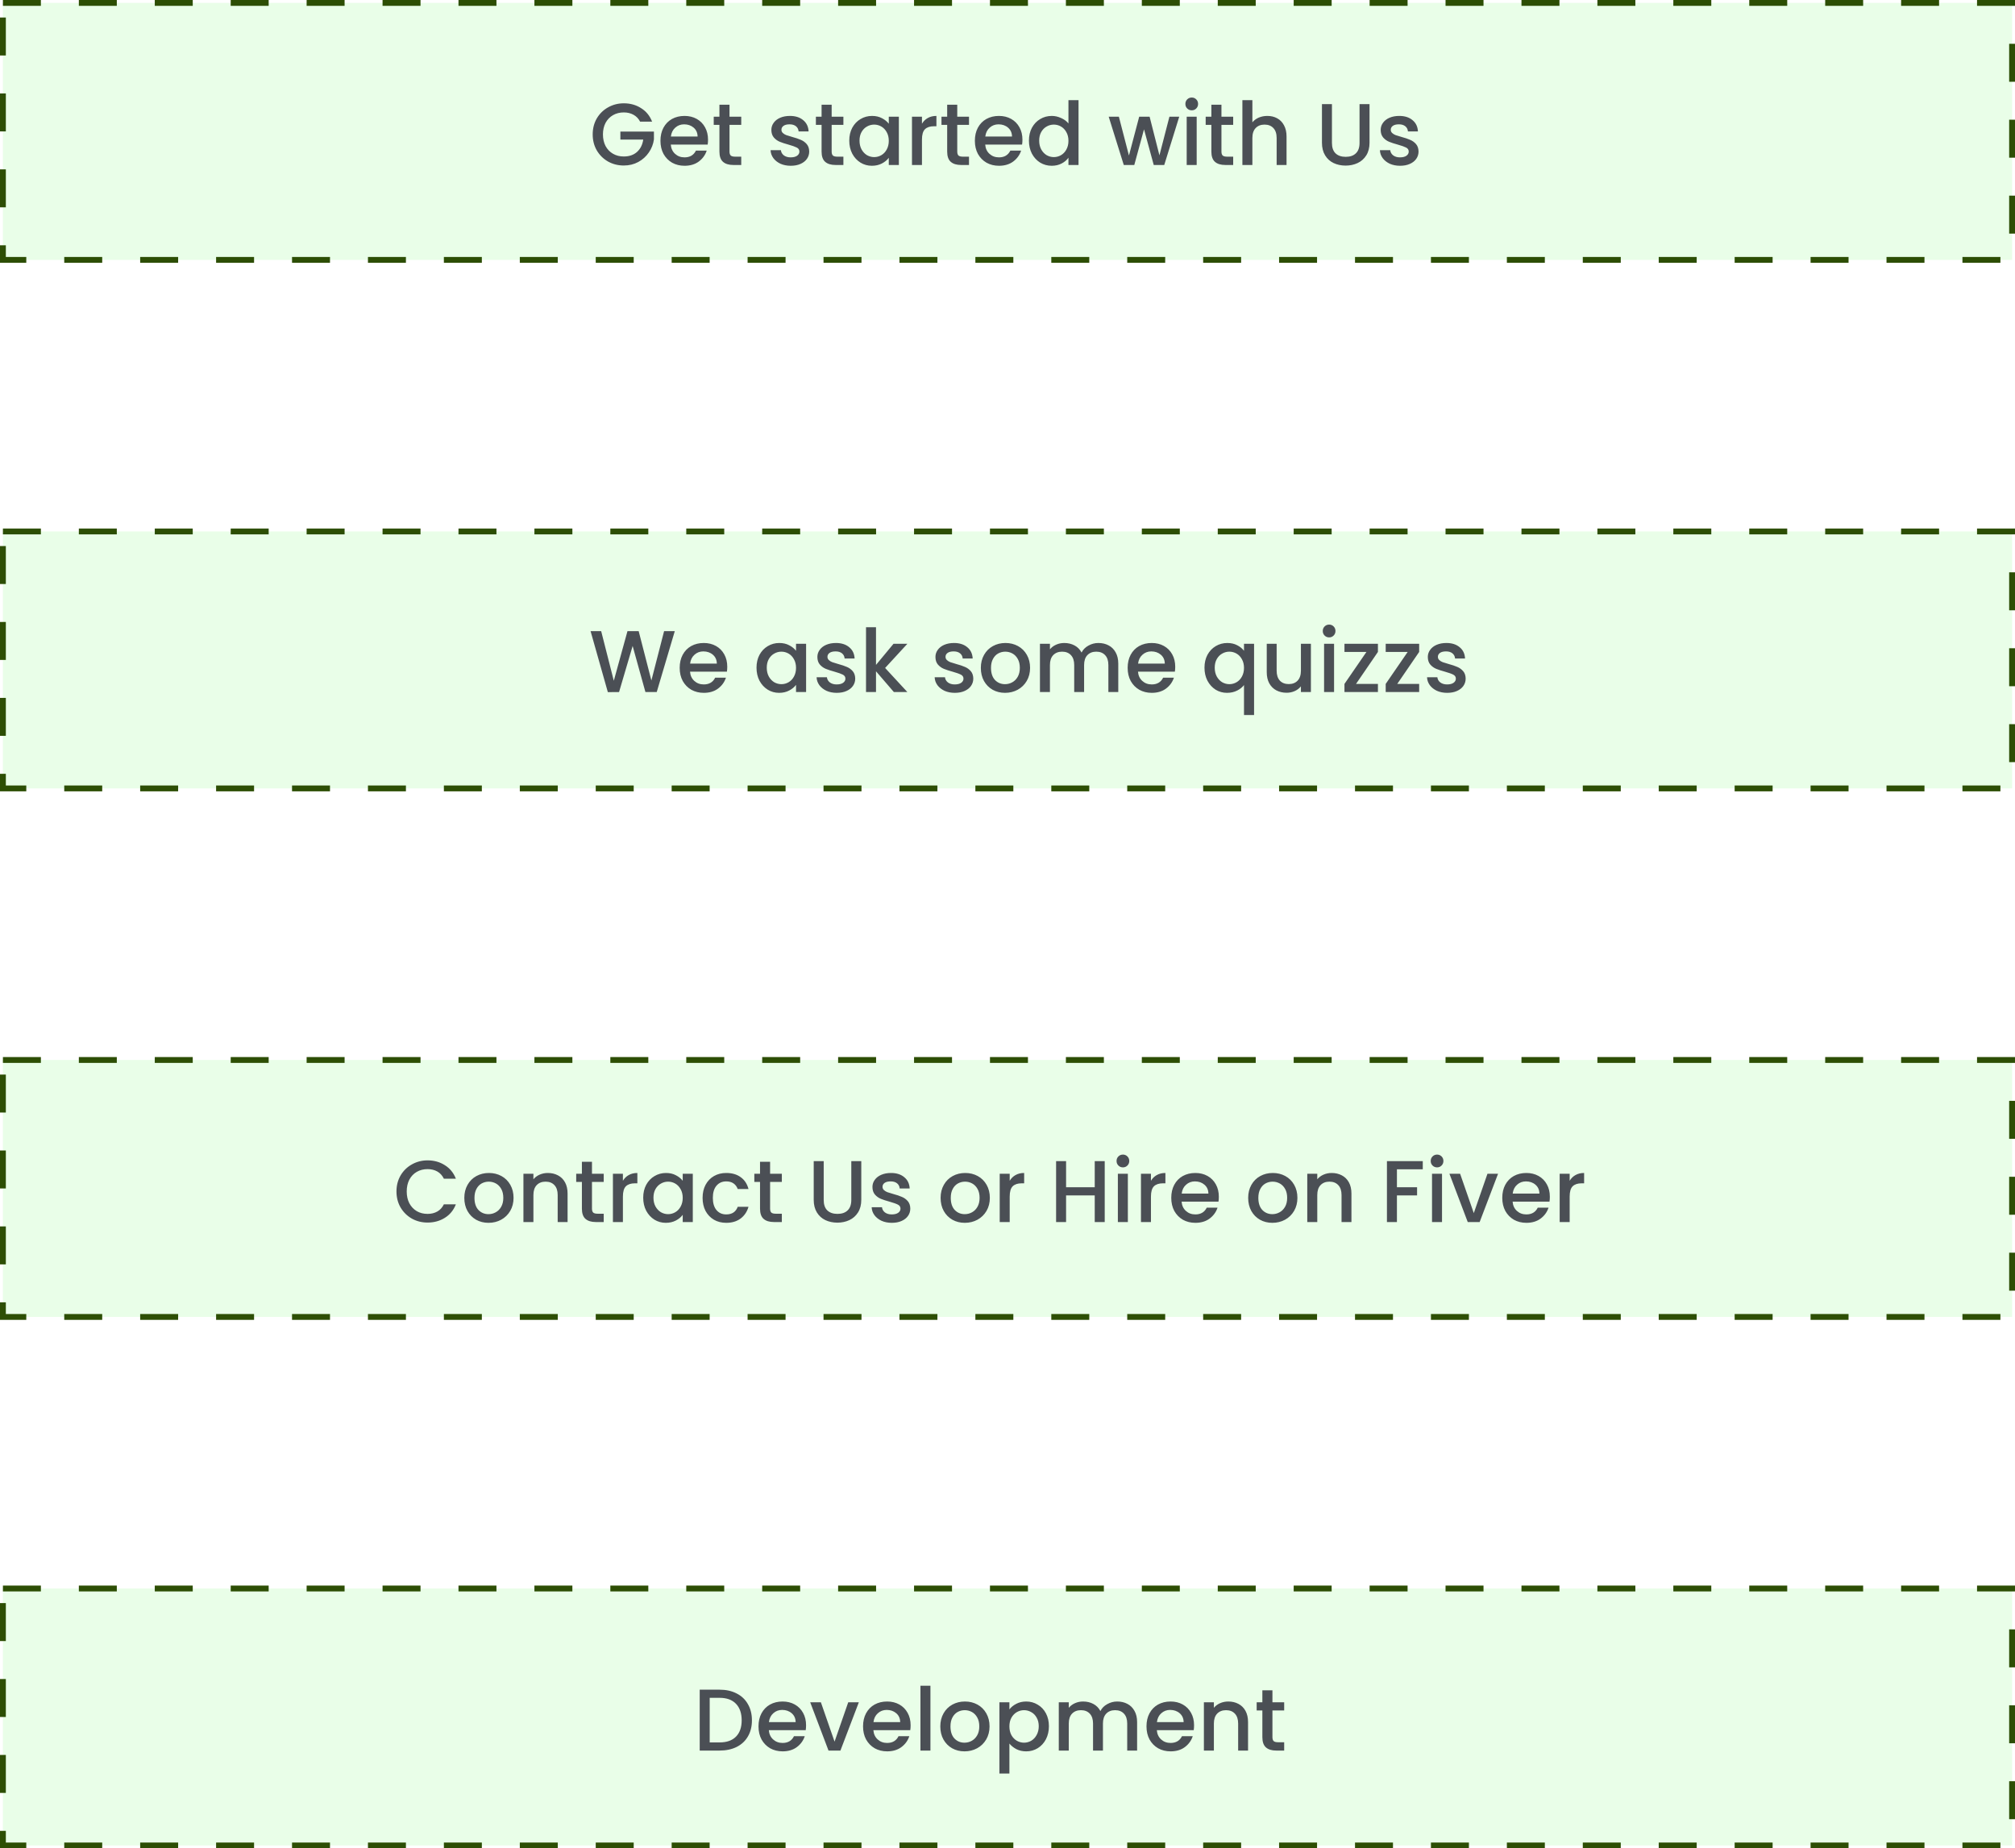 <svg width="690" height="633" viewBox="0 0 690 633" fill="none" xmlns="http://www.w3.org/2000/svg">
<rect x="1" y="1" width="688" height="88" fill="#0DF908" fill-opacity="0.09" stroke="#2D4E04" stroke-width="2" stroke-dasharray="13 13"/>
<path d="M219.187 41.65C218.647 40.61 217.897 39.83 216.937 39.31C215.977 38.77 214.867 38.5 213.607 38.5C212.227 38.5 210.997 38.81 209.917 39.43C208.837 40.05 207.987 40.93 207.367 42.07C206.767 43.21 206.467 44.53 206.467 46.03C206.467 47.53 206.767 48.86 207.367 50.02C207.987 51.16 208.837 52.04 209.917 52.66C210.997 53.28 212.227 53.59 213.607 53.59C215.467 53.59 216.977 53.07 218.137 52.03C219.297 50.99 220.007 49.58 220.267 47.8H212.437V45.07H223.927V47.74C223.707 49.36 223.127 50.85 222.187 52.21C221.267 53.57 220.057 54.66 218.557 55.48C217.077 56.28 215.427 56.68 213.607 56.68C211.647 56.68 209.857 56.23 208.237 55.33C206.617 54.41 205.327 53.14 204.367 51.52C203.427 49.9 202.957 48.07 202.957 46.03C202.957 43.99 203.427 42.16 204.367 40.54C205.327 38.92 206.617 37.66 208.237 36.76C209.877 35.84 211.667 35.38 213.607 35.38C215.827 35.38 217.797 35.93 219.517 37.03C221.257 38.11 222.517 39.65 223.297 41.65H219.187ZM242.45 47.83C242.45 48.45 242.41 49.01 242.33 49.51H229.7C229.8 50.83 230.29 51.89 231.17 52.69C232.05 53.49 233.13 53.89 234.41 53.89C236.25 53.89 237.55 53.12 238.31 51.58H242C241.5 53.1 240.59 54.35 239.27 55.33C237.97 56.29 236.35 56.77 234.41 56.77C232.83 56.77 231.41 56.42 230.15 55.72C228.91 55 227.93 54 227.21 52.72C226.51 51.42 226.16 49.92 226.16 48.22C226.16 46.52 226.5 45.03 227.18 43.75C227.88 42.45 228.85 41.45 230.09 40.75C231.35 40.05 232.79 39.7 234.41 39.7C235.97 39.7 237.36 40.04 238.58 40.72C239.8 41.4 240.75 42.36 241.43 43.6C242.11 44.82 242.45 46.23 242.45 47.83ZM238.88 46.75C238.86 45.49 238.41 44.48 237.53 43.72C236.65 42.96 235.56 42.58 234.26 42.58C233.08 42.58 232.07 42.96 231.23 43.72C230.39 44.46 229.89 45.47 229.73 46.75H238.88ZM249.805 42.76V51.91C249.805 52.53 249.945 52.98 250.225 53.26C250.525 53.52 251.025 53.65 251.725 53.65H253.825V56.5H251.125C249.585 56.5 248.405 56.14 247.585 55.42C246.765 54.7 246.355 53.53 246.355 51.91V42.76H244.405V39.97H246.355V35.86H249.805V39.97H253.825V42.76H249.805ZM270.77 56.77C269.47 56.77 268.3 56.54 267.26 56.08C266.24 55.6 265.43 54.96 264.83 54.16C264.23 53.34 263.91 52.43 263.87 51.43H267.41C267.47 52.13 267.8 52.72 268.4 53.2C269.02 53.66 269.79 53.89 270.71 53.89C271.67 53.89 272.41 53.71 272.93 53.35C273.47 52.97 273.74 52.49 273.74 51.91C273.74 51.29 273.44 50.83 272.84 50.53C272.26 50.23 271.33 49.9 270.05 49.54C268.81 49.2 267.8 48.87 267.02 48.55C266.24 48.23 265.56 47.74 264.98 47.08C264.42 46.42 264.14 45.55 264.14 44.47C264.14 43.59 264.4 42.79 264.92 42.07C265.44 41.33 266.18 40.75 267.14 40.33C268.12 39.91 269.24 39.7 270.5 39.7C272.38 39.7 273.89 40.18 275.03 41.14C276.19 42.08 276.81 43.37 276.89 45.01H273.47C273.41 44.27 273.11 43.68 272.57 43.24C272.03 42.8 271.3 42.58 270.38 42.58C269.48 42.58 268.79 42.75 268.31 43.09C267.83 43.43 267.59 43.88 267.59 44.44C267.59 44.88 267.75 45.25 268.07 45.55C268.39 45.85 268.78 46.09 269.24 46.27C269.7 46.43 270.38 46.64 271.28 46.9C272.48 47.22 273.46 47.55 274.22 47.89C275 48.21 275.67 48.69 276.23 49.33C276.79 49.97 277.08 50.82 277.1 51.88C277.1 52.82 276.84 53.66 276.32 54.4C275.8 55.14 275.06 55.72 274.1 56.14C273.16 56.56 272.05 56.77 270.77 56.77ZM284.786 42.76V51.91C284.786 52.53 284.926 52.98 285.206 53.26C285.506 53.52 286.006 53.65 286.706 53.65H288.806V56.5H286.106C284.566 56.5 283.386 56.14 282.566 55.42C281.746 54.7 281.336 53.53 281.336 51.91V42.76H279.386V39.97H281.336V35.86H284.786V39.97H288.806V42.76H284.786ZM290.818 48.16C290.818 46.5 291.158 45.03 291.838 43.75C292.538 42.47 293.478 41.48 294.658 40.78C295.858 40.06 297.178 39.7 298.618 39.7C299.918 39.7 301.048 39.96 302.008 40.48C302.988 40.98 303.768 41.61 304.348 42.37V39.97H307.798V56.5H304.348V54.04C303.768 54.82 302.978 55.47 301.978 55.99C300.978 56.51 299.838 56.77 298.558 56.77C297.138 56.77 295.838 56.41 294.658 55.69C293.478 54.95 292.538 53.93 291.838 52.63C291.158 51.31 290.818 49.82 290.818 48.16ZM304.348 48.22C304.348 47.08 304.108 46.09 303.628 45.25C303.168 44.41 302.558 43.77 301.798 43.33C301.038 42.89 300.218 42.67 299.338 42.67C298.458 42.67 297.638 42.89 296.878 43.33C296.118 43.75 295.498 44.38 295.018 45.22C294.558 46.04 294.328 47.02 294.328 48.16C294.328 49.3 294.558 50.3 295.018 51.16C295.498 52.02 296.118 52.68 296.878 53.14C297.658 53.58 298.478 53.8 299.338 53.8C300.218 53.8 301.038 53.58 301.798 53.14C302.558 52.7 303.168 52.06 303.628 51.22C304.108 50.36 304.348 49.36 304.348 48.22ZM315.71 42.37C316.21 41.53 316.87 40.88 317.69 40.42C318.53 39.94 319.52 39.7 320.66 39.7V43.24H319.79C318.45 43.24 317.43 43.58 316.73 44.26C316.05 44.94 315.71 46.12 315.71 47.8V56.5H312.29V39.97H315.71V42.37ZM327.794 42.76V51.91C327.794 52.53 327.934 52.98 328.214 53.26C328.514 53.52 329.014 53.65 329.714 53.65H331.814V56.5H329.114C327.574 56.5 326.394 56.14 325.574 55.42C324.754 54.7 324.344 53.53 324.344 51.91V42.76H322.394V39.97H324.344V35.86H327.794V39.97H331.814V42.76H327.794ZM350.116 47.83C350.116 48.45 350.076 49.01 349.996 49.51H337.366C337.466 50.83 337.956 51.89 338.836 52.69C339.716 53.49 340.796 53.89 342.076 53.89C343.916 53.89 345.216 53.12 345.976 51.58H349.666C349.166 53.1 348.256 54.35 346.936 55.33C345.636 56.29 344.016 56.77 342.076 56.77C340.496 56.77 339.076 56.42 337.816 55.72C336.576 55 335.596 54 334.876 52.72C334.176 51.42 333.826 49.92 333.826 48.22C333.826 46.52 334.166 45.03 334.846 43.75C335.546 42.45 336.516 41.45 337.756 40.75C339.016 40.05 340.456 39.7 342.076 39.7C343.636 39.7 345.026 40.04 346.246 40.72C347.466 41.4 348.416 42.36 349.096 43.6C349.776 44.82 350.116 46.23 350.116 47.83ZM346.546 46.75C346.526 45.49 346.076 44.48 345.196 43.72C344.316 42.96 343.226 42.58 341.926 42.58C340.746 42.58 339.736 42.96 338.896 43.72C338.056 44.46 337.556 45.47 337.396 46.75H346.546ZM352.341 48.16C352.341 46.5 352.681 45.03 353.361 43.75C354.061 42.47 355.001 41.48 356.181 40.78C357.381 40.06 358.711 39.7 360.171 39.7C361.251 39.7 362.311 39.94 363.351 40.42C364.411 40.88 365.251 41.5 365.871 42.28V34.3H369.321V56.5H365.871V54.01C365.311 54.81 364.531 55.47 363.531 55.99C362.551 56.51 361.421 56.77 360.141 56.77C358.701 56.77 357.381 56.41 356.181 55.69C355.001 54.95 354.061 53.93 353.361 52.63C352.681 51.31 352.341 49.82 352.341 48.16ZM365.871 48.22C365.871 47.08 365.631 46.09 365.151 45.25C364.691 44.41 364.081 43.77 363.321 43.33C362.561 42.89 361.741 42.67 360.861 42.67C359.981 42.67 359.161 42.89 358.401 43.33C357.641 43.75 357.021 44.38 356.541 45.22C356.081 46.04 355.851 47.02 355.851 48.16C355.851 49.3 356.081 50.3 356.541 51.16C357.021 52.02 357.641 52.68 358.401 53.14C359.181 53.58 360.001 53.8 360.861 53.8C361.741 53.8 362.561 53.58 363.321 53.14C364.081 52.7 364.691 52.06 365.151 51.22C365.631 50.36 365.871 49.36 365.871 48.22ZM403.806 39.97L398.676 56.5H395.076L391.746 44.29L388.416 56.5H384.816L379.656 39.97H383.136L386.586 53.26L390.096 39.97H393.666L397.026 53.2L400.446 39.97H403.806ZM408.102 37.78C407.482 37.78 406.962 37.57 406.542 37.15C406.122 36.73 405.912 36.21 405.912 35.59C405.912 34.97 406.122 34.45 406.542 34.03C406.962 33.61 407.482 33.4 408.102 33.4C408.702 33.4 409.212 33.61 409.632 34.03C410.052 34.45 410.262 34.97 410.262 35.59C410.262 36.21 410.052 36.73 409.632 37.15C409.212 37.57 408.702 37.78 408.102 37.78ZM409.782 39.97V56.5H406.362V39.97H409.782ZM418.262 42.76V51.91C418.262 52.53 418.402 52.98 418.682 53.26C418.982 53.52 419.482 53.65 420.182 53.65H422.282V56.5H419.582C418.042 56.5 416.862 56.14 416.042 55.42C415.222 54.7 414.812 53.53 414.812 51.91V42.76H412.862V39.97H414.812V35.86H418.262V39.97H422.282V42.76H418.262ZM433.984 39.7C435.244 39.7 436.364 39.97 437.344 40.51C438.344 41.05 439.124 41.85 439.684 42.91C440.264 43.97 440.554 45.25 440.554 46.75V56.5H437.164V47.26C437.164 45.78 436.794 44.65 436.054 43.87C435.314 43.07 434.304 42.67 433.024 42.67C431.744 42.67 430.724 43.07 429.964 43.87C429.224 44.65 428.854 45.78 428.854 47.26V56.5H425.434V34.3H428.854V41.89C429.434 41.19 430.164 40.65 431.044 40.27C431.944 39.89 432.924 39.7 433.984 39.7ZM456.1 35.65V48.94C456.1 50.52 456.51 51.71 457.33 52.51C458.17 53.31 459.33 53.71 460.81 53.71C462.31 53.71 463.47 53.31 464.29 52.51C465.13 51.71 465.55 50.52 465.55 48.94V35.65H468.97V48.88C468.97 50.58 468.6 52.02 467.86 53.2C467.12 54.38 466.13 55.26 464.89 55.84C463.65 56.42 462.28 56.71 460.78 56.71C459.28 56.71 457.91 56.42 456.67 55.84C455.45 55.26 454.48 54.38 453.76 53.2C453.04 52.02 452.68 50.58 452.68 48.88V35.65H456.1ZM479.423 56.77C478.123 56.77 476.953 56.54 475.913 56.08C474.893 55.6 474.083 54.96 473.483 54.16C472.883 53.34 472.563 52.43 472.523 51.43H476.063C476.123 52.13 476.453 52.72 477.053 53.2C477.673 53.66 478.443 53.89 479.363 53.89C480.323 53.89 481.063 53.71 481.583 53.35C482.123 52.97 482.393 52.49 482.393 51.91C482.393 51.29 482.093 50.83 481.493 50.53C480.913 50.23 479.983 49.9 478.703 49.54C477.463 49.2 476.453 48.87 475.673 48.55C474.893 48.23 474.213 47.74 473.633 47.08C473.073 46.42 472.793 45.55 472.793 44.47C472.793 43.59 473.053 42.79 473.573 42.07C474.093 41.33 474.833 40.75 475.793 40.33C476.773 39.91 477.893 39.7 479.153 39.7C481.033 39.7 482.543 40.18 483.683 41.14C484.843 42.08 485.463 43.37 485.543 45.01H482.123C482.063 44.27 481.763 43.68 481.223 43.24C480.683 42.8 479.953 42.58 479.033 42.58C478.133 42.58 477.443 42.75 476.963 43.09C476.483 43.43 476.243 43.88 476.243 44.44C476.243 44.88 476.403 45.25 476.723 45.55C477.043 45.85 477.433 46.09 477.893 46.27C478.353 46.43 479.033 46.64 479.933 46.9C481.133 47.22 482.113 47.55 482.873 47.89C483.653 48.21 484.323 48.69 484.883 49.33C485.443 49.97 485.733 50.82 485.753 51.88C485.753 52.82 485.493 53.66 484.973 54.4C484.453 55.14 483.713 55.72 482.753 56.14C481.813 56.56 480.703 56.77 479.423 56.77Z" fill="#4B4F55"/>
<rect x="1" y="182" width="688" height="88" fill="#0DF908" fill-opacity="0.09" stroke="#2D4E04" stroke-width="2" stroke-dasharray="13 13"/>
<path d="M231.065 216.15L224.885 237H221.015L216.635 221.22L211.985 237L208.145 237.03L202.235 216.15H205.865L210.185 233.13L214.865 216.15H218.705L223.055 233.04L227.405 216.15H231.065ZM249.036 228.33C249.036 228.95 248.996 229.51 248.916 230.01H236.286C236.386 231.33 236.876 232.39 237.756 233.19C238.636 233.99 239.716 234.39 240.996 234.39C242.836 234.39 244.136 233.62 244.896 232.08H248.586C248.086 233.6 247.176 234.85 245.856 235.83C244.556 236.79 242.936 237.27 240.996 237.27C239.416 237.27 237.996 236.92 236.736 236.22C235.496 235.5 234.516 234.5 233.796 233.22C233.096 231.92 232.746 230.42 232.746 228.72C232.746 227.02 233.086 225.53 233.766 224.25C234.466 222.95 235.436 221.95 236.676 221.25C237.936 220.55 239.376 220.2 240.996 220.2C242.556 220.2 243.946 220.54 245.166 221.22C246.386 221.9 247.336 222.86 248.016 224.1C248.696 225.32 249.036 226.73 249.036 228.33ZM245.466 227.25C245.446 225.99 244.996 224.98 244.116 224.22C243.236 223.46 242.146 223.08 240.846 223.08C239.666 223.08 238.656 223.46 237.816 224.22C236.976 224.96 236.476 225.97 236.316 227.25H245.466ZM259.054 228.66C259.054 227 259.394 225.53 260.074 224.25C260.774 222.97 261.714 221.98 262.894 221.28C264.094 220.56 265.414 220.2 266.854 220.2C268.154 220.2 269.284 220.46 270.244 220.98C271.224 221.48 272.004 222.11 272.584 222.87V220.47H276.034V237H272.584V234.54C272.004 235.32 271.214 235.97 270.214 236.49C269.214 237.01 268.074 237.27 266.794 237.27C265.374 237.27 264.074 236.91 262.894 236.19C261.714 235.45 260.774 234.43 260.074 233.13C259.394 231.81 259.054 230.32 259.054 228.66ZM272.584 228.72C272.584 227.58 272.344 226.59 271.864 225.75C271.404 224.91 270.794 224.27 270.034 223.83C269.274 223.39 268.454 223.17 267.574 223.17C266.694 223.17 265.874 223.39 265.114 223.83C264.354 224.25 263.734 224.88 263.254 225.72C262.794 226.54 262.564 227.52 262.564 228.66C262.564 229.8 262.794 230.8 263.254 231.66C263.734 232.52 264.354 233.18 265.114 233.64C265.894 234.08 266.714 234.3 267.574 234.3C268.454 234.3 269.274 234.08 270.034 233.64C270.794 233.2 271.404 232.56 271.864 231.72C272.344 230.86 272.584 229.86 272.584 228.72ZM286.526 237.27C285.226 237.27 284.056 237.04 283.016 236.58C281.996 236.1 281.186 235.46 280.586 234.66C279.986 233.84 279.666 232.93 279.626 231.93H283.166C283.226 232.63 283.556 233.22 284.156 233.7C284.776 234.16 285.546 234.39 286.466 234.39C287.426 234.39 288.166 234.21 288.686 233.85C289.226 233.47 289.496 232.99 289.496 232.41C289.496 231.79 289.196 231.33 288.596 231.03C288.016 230.73 287.086 230.4 285.806 230.04C284.566 229.7 283.556 229.37 282.776 229.05C281.996 228.73 281.316 228.24 280.736 227.58C280.176 226.92 279.896 226.05 279.896 224.97C279.896 224.09 280.156 223.29 280.676 222.57C281.196 221.83 281.936 221.25 282.896 220.83C283.876 220.41 284.996 220.2 286.256 220.2C288.136 220.2 289.646 220.68 290.786 221.64C291.946 222.58 292.566 223.87 292.646 225.51H289.226C289.166 224.77 288.866 224.18 288.326 223.74C287.786 223.3 287.056 223.08 286.136 223.08C285.236 223.08 284.546 223.25 284.066 223.59C283.586 223.93 283.346 224.38 283.346 224.94C283.346 225.38 283.506 225.75 283.826 226.05C284.146 226.35 284.536 226.59 284.996 226.77C285.456 226.93 286.136 227.14 287.036 227.4C288.236 227.72 289.216 228.05 289.976 228.39C290.756 228.71 291.426 229.19 291.986 229.83C292.546 230.47 292.836 231.32 292.856 232.38C292.856 233.32 292.596 234.16 292.076 234.9C291.556 235.64 290.816 236.22 289.856 236.64C288.916 237.06 287.806 237.27 286.526 237.27ZM303.092 228.75L310.712 237H306.092L299.972 229.89V237H296.552V214.8H299.972V227.7L305.972 220.47H310.712L303.092 228.75ZM326.956 237.27C325.656 237.27 324.486 237.04 323.446 236.58C322.426 236.1 321.616 235.46 321.016 234.66C320.416 233.84 320.096 232.93 320.056 231.93H323.596C323.656 232.63 323.986 233.22 324.586 233.7C325.206 234.16 325.976 234.39 326.896 234.39C327.856 234.39 328.596 234.21 329.116 233.85C329.656 233.47 329.926 232.99 329.926 232.41C329.926 231.79 329.626 231.33 329.026 231.03C328.446 230.73 327.516 230.4 326.236 230.04C324.996 229.7 323.986 229.37 323.206 229.05C322.426 228.73 321.746 228.24 321.166 227.58C320.606 226.92 320.326 226.05 320.326 224.97C320.326 224.09 320.586 223.29 321.106 222.57C321.626 221.83 322.366 221.25 323.326 220.83C324.306 220.41 325.426 220.2 326.686 220.2C328.566 220.2 330.076 220.68 331.216 221.64C332.376 222.58 332.996 223.87 333.076 225.51H329.656C329.596 224.77 329.296 224.18 328.756 223.74C328.216 223.3 327.486 223.08 326.566 223.08C325.666 223.08 324.976 223.25 324.496 223.59C324.016 223.93 323.776 224.38 323.776 224.94C323.776 225.38 323.936 225.75 324.256 226.05C324.576 226.35 324.966 226.59 325.426 226.77C325.886 226.93 326.566 227.14 327.466 227.4C328.666 227.72 329.646 228.05 330.406 228.39C331.186 228.71 331.856 229.19 332.416 229.83C332.976 230.47 333.266 231.32 333.286 232.38C333.286 233.32 333.026 234.16 332.506 234.9C331.986 235.64 331.246 236.22 330.286 236.64C329.346 237.06 328.236 237.27 326.956 237.27ZM344.151 237.27C342.591 237.27 341.181 236.92 339.921 236.22C338.661 235.5 337.671 234.5 336.951 233.22C336.231 231.92 335.871 230.42 335.871 228.72C335.871 227.04 336.241 225.55 336.981 224.25C337.721 222.95 338.731 221.95 340.011 221.25C341.291 220.55 342.721 220.2 344.301 220.2C345.881 220.2 347.311 220.55 348.591 221.25C349.871 221.95 350.881 222.95 351.621 224.25C352.361 225.55 352.731 227.04 352.731 228.72C352.731 230.4 352.351 231.89 351.591 233.19C350.831 234.49 349.791 235.5 348.471 236.22C347.171 236.92 345.731 237.27 344.151 237.27ZM344.151 234.3C345.031 234.3 345.851 234.09 346.611 233.67C347.391 233.25 348.021 232.62 348.501 231.78C348.981 230.94 349.221 229.92 349.221 228.72C349.221 227.52 348.991 226.51 348.531 225.69C348.071 224.85 347.461 224.22 346.701 223.8C345.941 223.38 345.121 223.17 344.241 223.17C343.361 223.17 342.541 223.38 341.781 223.8C341.041 224.22 340.451 224.85 340.011 225.69C339.571 226.51 339.351 227.52 339.351 228.72C339.351 230.5 339.801 231.88 340.701 232.86C341.621 233.82 342.771 234.3 344.151 234.3ZM376.122 220.2C377.422 220.2 378.582 220.47 379.602 221.01C380.642 221.55 381.452 222.35 382.032 223.41C382.632 224.47 382.932 225.75 382.932 227.25V237H379.542V227.76C379.542 226.28 379.172 225.15 378.432 224.37C377.692 223.57 376.682 223.17 375.402 223.17C374.122 223.17 373.102 223.57 372.342 224.37C371.602 225.15 371.232 226.28 371.232 227.76V237H367.842V227.76C367.842 226.28 367.472 225.15 366.732 224.37C365.992 223.57 364.982 223.17 363.702 223.17C362.422 223.17 361.402 223.57 360.642 224.37C359.902 225.15 359.532 226.28 359.532 227.76V237H356.112V220.47H359.532V222.36C360.092 221.68 360.802 221.15 361.662 220.77C362.522 220.39 363.442 220.2 364.422 220.2C365.742 220.2 366.922 220.48 367.962 221.04C369.002 221.6 369.802 222.41 370.362 223.47C370.862 222.47 371.642 221.68 372.702 221.1C373.762 220.5 374.902 220.2 376.122 220.2ZM402.434 228.33C402.434 228.95 402.394 229.51 402.314 230.01H389.684C389.784 231.33 390.274 232.39 391.154 233.19C392.034 233.99 393.114 234.39 394.394 234.39C396.234 234.39 397.534 233.62 398.294 232.08H401.984C401.484 233.6 400.574 234.85 399.254 235.83C397.954 236.79 396.334 237.27 394.394 237.27C392.814 237.27 391.394 236.92 390.134 236.22C388.894 235.5 387.914 234.5 387.194 233.22C386.494 231.92 386.144 230.42 386.144 228.72C386.144 227.02 386.484 225.53 387.164 224.25C387.864 222.95 388.834 221.95 390.074 221.25C391.334 220.55 392.774 220.2 394.394 220.2C395.954 220.2 397.344 220.54 398.564 221.22C399.784 221.9 400.734 222.86 401.414 224.1C402.094 225.32 402.434 226.73 402.434 228.33ZM398.864 227.25C398.844 225.99 398.394 224.98 397.514 224.22C396.634 223.46 395.544 223.08 394.244 223.08C393.064 223.08 392.054 223.46 391.214 224.22C390.374 224.96 389.874 225.97 389.714 227.25H398.864ZM412.453 228.66C412.453 227 412.793 225.53 413.473 224.25C414.173 222.97 415.113 221.98 416.293 221.28C417.493 220.56 418.823 220.2 420.283 220.2C421.563 220.2 422.693 220.46 423.673 220.98C424.673 221.5 425.443 222.13 425.983 222.87V220.47H429.433V244.86H425.983V234.6C425.443 235.34 424.663 235.97 423.643 236.49C422.623 237.01 421.463 237.27 420.163 237.27C418.743 237.27 417.443 236.91 416.263 236.19C415.103 235.45 414.173 234.43 413.473 233.13C412.793 231.81 412.453 230.32 412.453 228.66ZM425.983 228.72C425.983 227.58 425.743 226.59 425.263 225.75C424.803 224.91 424.193 224.27 423.433 223.83C422.673 223.39 421.853 223.17 420.973 223.17C420.093 223.17 419.273 223.39 418.513 223.83C417.753 224.25 417.133 224.88 416.653 225.72C416.193 226.54 415.963 227.52 415.963 228.66C415.963 229.8 416.193 230.8 416.653 231.66C417.133 232.52 417.753 233.18 418.513 233.64C419.293 234.08 420.113 234.3 420.973 234.3C421.853 234.3 422.673 234.08 423.433 233.64C424.193 233.2 424.803 232.56 425.263 231.72C425.743 230.86 425.983 229.86 425.983 228.72ZM448.895 220.47V237H445.475V235.05C444.935 235.73 444.225 236.27 443.345 236.67C442.485 237.05 441.565 237.24 440.585 237.24C439.285 237.24 438.115 236.97 437.075 236.43C436.055 235.89 435.245 235.09 434.645 234.03C434.065 232.97 433.775 231.69 433.775 230.19V220.47H437.165V229.68C437.165 231.16 437.535 232.3 438.275 233.1C439.015 233.88 440.025 234.27 441.305 234.27C442.585 234.27 443.595 233.88 444.335 233.1C445.095 232.3 445.475 231.16 445.475 229.68V220.47H448.895ZM455.147 218.28C454.527 218.28 454.007 218.07 453.587 217.65C453.167 217.23 452.957 216.71 452.957 216.09C452.957 215.47 453.167 214.95 453.587 214.53C454.007 214.11 454.527 213.9 455.147 213.9C455.747 213.9 456.257 214.11 456.677 214.53C457.097 214.95 457.307 215.47 457.307 216.09C457.307 216.71 457.097 217.23 456.677 217.65C456.257 218.07 455.747 218.28 455.147 218.28ZM456.827 220.47V237H453.407V220.47H456.827ZM464.347 234.21H471.847V237H460.387V234.21L467.917 223.26H460.387V220.47H471.847V223.26L464.347 234.21ZM478.468 234.21H485.968V237H474.508V234.21L482.038 223.26H474.508V220.47H485.968V223.26L478.468 234.21ZM495.56 237.27C494.26 237.27 493.09 237.04 492.05 236.58C491.03 236.1 490.22 235.46 489.62 234.66C489.02 233.84 488.7 232.93 488.66 231.93H492.2C492.26 232.63 492.59 233.22 493.19 233.7C493.81 234.16 494.58 234.39 495.5 234.39C496.46 234.39 497.2 234.21 497.72 233.85C498.26 233.47 498.53 232.99 498.53 232.41C498.53 231.79 498.23 231.33 497.63 231.03C497.05 230.73 496.12 230.4 494.84 230.04C493.6 229.7 492.59 229.37 491.81 229.05C491.03 228.73 490.35 228.24 489.77 227.58C489.21 226.92 488.93 226.05 488.93 224.97C488.93 224.09 489.19 223.29 489.71 222.57C490.23 221.83 490.97 221.25 491.93 220.83C492.91 220.41 494.03 220.2 495.29 220.2C497.17 220.2 498.68 220.68 499.82 221.64C500.98 222.58 501.6 223.87 501.68 225.51H498.26C498.2 224.77 497.9 224.18 497.36 223.74C496.82 223.3 496.09 223.08 495.17 223.08C494.27 223.08 493.58 223.25 493.1 223.59C492.62 223.93 492.38 224.38 492.38 224.94C492.38 225.38 492.54 225.75 492.86 226.05C493.18 226.35 493.57 226.59 494.03 226.77C494.49 226.93 495.17 227.14 496.07 227.4C497.27 227.72 498.25 228.05 499.01 228.39C499.79 228.71 500.46 229.19 501.02 229.83C501.58 230.47 501.87 231.32 501.89 232.38C501.89 233.32 501.63 234.16 501.11 234.9C500.59 235.64 499.85 236.22 498.89 236.64C497.95 237.06 496.84 237.27 495.56 237.27Z" fill="#4B4F55"/>
<rect x="1" y="363" width="688" height="88" fill="#0DF908" fill-opacity="0.09" stroke="#2D4E04" stroke-width="2" stroke-dasharray="13 13"/>
<path d="M135.764 408.03C135.764 405.99 136.234 404.16 137.174 402.54C138.134 400.92 139.424 399.66 141.044 398.76C142.684 397.84 144.474 397.38 146.414 397.38C148.634 397.38 150.604 397.93 152.324 399.03C154.064 400.11 155.324 401.65 156.104 403.65H151.994C151.454 402.55 150.704 401.73 149.744 401.19C148.784 400.65 147.674 400.38 146.414 400.38C145.034 400.38 143.804 400.69 142.724 401.31C141.644 401.93 140.794 402.82 140.174 403.98C139.574 405.14 139.274 406.49 139.274 408.03C139.274 409.57 139.574 410.92 140.174 412.08C140.794 413.24 141.644 414.14 142.724 414.78C143.804 415.4 145.034 415.71 146.414 415.71C147.674 415.71 148.784 415.44 149.744 414.9C150.704 414.36 151.454 413.54 151.994 412.44H156.104C155.324 414.44 154.064 415.98 152.324 417.06C150.604 418.14 148.634 418.68 146.414 418.68C144.454 418.68 142.664 418.23 141.044 417.33C139.424 416.41 138.134 415.14 137.174 413.52C136.234 411.9 135.764 410.07 135.764 408.03ZM167.277 418.77C165.717 418.77 164.307 418.42 163.047 417.72C161.787 417 160.797 416 160.077 414.72C159.357 413.42 158.997 411.92 158.997 410.22C158.997 408.54 159.367 407.05 160.107 405.75C160.847 404.45 161.857 403.45 163.137 402.75C164.417 402.05 165.847 401.7 167.427 401.7C169.007 401.7 170.437 402.05 171.717 402.75C172.997 403.45 174.007 404.45 174.747 405.75C175.487 407.05 175.857 408.54 175.857 410.22C175.857 411.9 175.477 413.39 174.717 414.69C173.957 415.99 172.917 417 171.597 417.72C170.297 418.42 168.857 418.77 167.277 418.77ZM167.277 415.8C168.157 415.8 168.977 415.59 169.737 415.17C170.517 414.75 171.147 414.12 171.627 413.28C172.107 412.44 172.347 411.42 172.347 410.22C172.347 409.02 172.117 408.01 171.657 407.19C171.197 406.35 170.587 405.72 169.827 405.3C169.067 404.88 168.247 404.67 167.367 404.67C166.487 404.67 165.667 404.88 164.907 405.3C164.167 405.72 163.577 406.35 163.137 407.19C162.697 408.01 162.477 409.02 162.477 410.22C162.477 412 162.927 413.38 163.827 414.36C164.747 415.32 165.897 415.8 167.277 415.8ZM187.578 401.7C188.878 401.7 190.038 401.97 191.058 402.51C192.098 403.05 192.908 403.85 193.488 404.91C194.068 405.97 194.358 407.25 194.358 408.75V418.5H190.968V409.26C190.968 407.78 190.598 406.65 189.858 405.87C189.118 405.07 188.108 404.67 186.828 404.67C185.548 404.67 184.528 405.07 183.768 405.87C183.028 406.65 182.658 407.78 182.658 409.26V418.5H179.238V401.97H182.658V403.86C183.218 403.18 183.928 402.65 184.788 402.27C185.668 401.89 186.598 401.7 187.578 401.7ZM202.711 404.76V413.91C202.711 414.53 202.851 414.98 203.131 415.26C203.431 415.52 203.931 415.65 204.631 415.65H206.731V418.5H204.031C202.491 418.5 201.311 418.14 200.491 417.42C199.671 416.7 199.261 415.53 199.261 413.91V404.76H197.311V401.97H199.261V397.86H202.711V401.97H206.731V404.76H202.711ZM213.303 404.37C213.803 403.53 214.463 402.88 215.283 402.42C216.123 401.94 217.113 401.7 218.253 401.7V405.24H217.383C216.043 405.24 215.023 405.58 214.323 406.26C213.643 406.94 213.303 408.12 213.303 409.8V418.5H209.883V401.97H213.303V404.37ZM220.256 410.16C220.256 408.5 220.596 407.03 221.276 405.75C221.976 404.47 222.916 403.48 224.096 402.78C225.296 402.06 226.616 401.7 228.056 401.7C229.356 401.7 230.486 401.96 231.446 402.48C232.426 402.98 233.206 403.61 233.786 404.37V401.97H237.236V418.5H233.786V416.04C233.206 416.82 232.416 417.47 231.416 417.99C230.416 418.51 229.276 418.77 227.996 418.77C226.576 418.77 225.276 418.41 224.096 417.69C222.916 416.95 221.976 415.93 221.276 414.63C220.596 413.31 220.256 411.82 220.256 410.16ZM233.786 410.22C233.786 409.08 233.546 408.09 233.066 407.25C232.606 406.41 231.996 405.77 231.236 405.33C230.476 404.89 229.656 404.67 228.776 404.67C227.896 404.67 227.076 404.89 226.316 405.33C225.556 405.75 224.936 406.38 224.456 407.22C223.996 408.04 223.766 409.02 223.766 410.16C223.766 411.3 223.996 412.3 224.456 413.16C224.936 414.02 225.556 414.68 226.316 415.14C227.096 415.58 227.916 415.8 228.776 415.8C229.656 415.8 230.476 415.58 231.236 415.14C231.996 414.7 232.606 414.06 233.066 413.22C233.546 412.36 233.786 411.36 233.786 410.22ZM240.589 410.22C240.589 408.52 240.929 407.03 241.609 405.75C242.309 404.45 243.269 403.45 244.489 402.75C245.709 402.05 247.109 401.7 248.689 401.7C250.689 401.7 252.339 402.18 253.639 403.14C254.959 404.08 255.849 405.43 256.309 407.19H252.619C252.319 406.37 251.839 405.73 251.179 405.27C250.519 404.81 249.689 404.58 248.689 404.58C247.289 404.58 246.169 405.08 245.329 406.08C244.509 407.06 244.099 408.44 244.099 410.22C244.099 412 244.509 413.39 245.329 414.39C246.169 415.39 247.289 415.89 248.689 415.89C250.669 415.89 251.979 415.02 252.619 413.28H256.309C255.829 414.96 254.929 416.3 253.609 417.3C252.289 418.28 250.649 418.77 248.689 418.77C247.109 418.77 245.709 418.42 244.489 417.72C243.269 417 242.309 416 241.609 414.72C240.929 413.42 240.589 411.92 240.589 410.22ZM263.707 404.76V413.91C263.707 414.53 263.847 414.98 264.127 415.26C264.427 415.52 264.927 415.65 265.627 415.65H267.727V418.5H265.027C263.487 418.5 262.307 418.14 261.487 417.42C260.667 416.7 260.257 415.53 260.257 413.91V404.76H258.307V401.97H260.257V397.86H263.707V401.97H267.727V404.76H263.707ZM282.062 397.65V410.94C282.062 412.52 282.472 413.71 283.292 414.51C284.132 415.31 285.292 415.71 286.772 415.71C288.272 415.71 289.432 415.31 290.252 414.51C291.092 413.71 291.512 412.52 291.512 410.94V397.65H294.932V410.88C294.932 412.58 294.562 414.02 293.822 415.2C293.082 416.38 292.092 417.26 290.852 417.84C289.612 418.42 288.242 418.71 286.742 418.71C285.242 418.71 283.872 418.42 282.632 417.84C281.412 417.26 280.442 416.38 279.722 415.2C279.002 414.02 278.642 412.58 278.642 410.88V397.65H282.062ZM305.385 418.77C304.085 418.77 302.915 418.54 301.875 418.08C300.855 417.6 300.045 416.96 299.445 416.16C298.845 415.34 298.525 414.43 298.485 413.43H302.025C302.085 414.13 302.415 414.72 303.015 415.2C303.635 415.66 304.405 415.89 305.325 415.89C306.285 415.89 307.025 415.71 307.545 415.35C308.085 414.97 308.355 414.49 308.355 413.91C308.355 413.29 308.055 412.83 307.455 412.53C306.875 412.23 305.945 411.9 304.665 411.54C303.425 411.2 302.415 410.87 301.635 410.55C300.855 410.23 300.175 409.74 299.595 409.08C299.035 408.42 298.755 407.55 298.755 406.47C298.755 405.59 299.015 404.79 299.535 404.07C300.055 403.33 300.795 402.75 301.755 402.33C302.735 401.91 303.855 401.7 305.115 401.7C306.995 401.7 308.505 402.18 309.645 403.14C310.805 404.08 311.425 405.37 311.505 407.01H308.085C308.025 406.27 307.725 405.68 307.185 405.24C306.645 404.8 305.915 404.58 304.995 404.58C304.095 404.58 303.405 404.75 302.925 405.09C302.445 405.43 302.205 405.88 302.205 406.44C302.205 406.88 302.365 407.25 302.685 407.55C303.005 407.85 303.395 408.09 303.855 408.27C304.315 408.43 304.995 408.64 305.895 408.9C307.095 409.22 308.075 409.55 308.835 409.89C309.615 410.21 310.285 410.69 310.845 411.33C311.405 411.97 311.695 412.82 311.715 413.88C311.715 414.82 311.455 415.66 310.935 416.4C310.415 417.14 309.675 417.72 308.715 418.14C307.775 418.56 306.665 418.77 305.385 418.77ZM330.373 418.77C328.813 418.77 327.403 418.42 326.143 417.72C324.883 417 323.893 416 323.173 414.72C322.453 413.42 322.093 411.92 322.093 410.22C322.093 408.54 322.463 407.05 323.203 405.75C323.943 404.45 324.953 403.45 326.233 402.75C327.513 402.05 328.943 401.7 330.523 401.7C332.103 401.7 333.533 402.05 334.813 402.75C336.093 403.45 337.103 404.45 337.843 405.75C338.583 407.05 338.953 408.54 338.953 410.22C338.953 411.9 338.573 413.39 337.813 414.69C337.053 415.99 336.013 417 334.693 417.72C333.393 418.42 331.953 418.77 330.373 418.77ZM330.373 415.8C331.253 415.8 332.073 415.59 332.833 415.17C333.613 414.75 334.243 414.12 334.723 413.28C335.203 412.44 335.443 411.42 335.443 410.22C335.443 409.02 335.213 408.01 334.753 407.19C334.293 406.35 333.683 405.72 332.923 405.3C332.163 404.88 331.343 404.67 330.463 404.67C329.583 404.67 328.763 404.88 328.003 405.3C327.263 405.72 326.673 406.35 326.233 407.19C325.793 408.01 325.573 409.02 325.573 410.22C325.573 412 326.023 413.38 326.923 414.36C327.843 415.32 328.993 415.8 330.373 415.8ZM345.754 404.37C346.254 403.53 346.914 402.88 347.734 402.42C348.574 401.94 349.564 401.7 350.704 401.7V405.24H349.834C348.494 405.24 347.474 405.58 346.774 406.26C346.094 406.94 345.754 408.12 345.754 409.8V418.5H342.334V401.97H345.754V404.37ZM378.291 397.65V418.5H374.871V409.38H365.061V418.5H361.641V397.65H365.061V406.59H374.871V397.65H378.291ZM384.533 399.78C383.913 399.78 383.393 399.57 382.973 399.15C382.553 398.73 382.343 398.21 382.343 397.59C382.343 396.97 382.553 396.45 382.973 396.03C383.393 395.61 383.913 395.4 384.533 395.4C385.133 395.4 385.643 395.61 386.063 396.03C386.483 396.45 386.693 396.97 386.693 397.59C386.693 398.21 386.483 398.73 386.063 399.15C385.643 399.57 385.133 399.78 384.533 399.78ZM386.213 401.97V418.5H382.793V401.97H386.213ZM394.123 404.37C394.623 403.53 395.283 402.88 396.103 402.42C396.943 401.94 397.933 401.7 399.073 401.7V405.24H398.203C396.863 405.24 395.843 405.58 395.143 406.26C394.463 406.94 394.123 408.12 394.123 409.8V418.5H390.703V401.97H394.123V404.37ZM417.367 409.83C417.367 410.45 417.327 411.01 417.247 411.51H404.617C404.717 412.83 405.207 413.89 406.087 414.69C406.967 415.49 408.047 415.89 409.327 415.89C411.167 415.89 412.467 415.12 413.227 413.58H416.917C416.417 415.1 415.507 416.35 414.187 417.33C412.887 418.29 411.267 418.77 409.327 418.77C407.747 418.77 406.327 418.42 405.067 417.72C403.827 417 402.847 416 402.127 414.72C401.427 413.42 401.077 411.92 401.077 410.22C401.077 408.52 401.417 407.03 402.097 405.75C402.797 404.45 403.767 403.45 405.007 402.75C406.267 402.05 407.707 401.7 409.327 401.7C410.887 401.7 412.277 402.04 413.497 402.72C414.717 403.4 415.667 404.36 416.347 405.6C417.027 406.82 417.367 408.23 417.367 409.83ZM413.797 408.75C413.777 407.49 413.327 406.48 412.447 405.72C411.567 404.96 410.477 404.58 409.177 404.58C407.997 404.58 406.987 404.96 406.147 405.72C405.307 406.46 404.807 407.47 404.647 408.75H413.797ZM435.695 418.77C434.135 418.77 432.725 418.42 431.465 417.72C430.205 417 429.215 416 428.495 414.72C427.775 413.42 427.415 411.92 427.415 410.22C427.415 408.54 427.785 407.05 428.525 405.75C429.265 404.45 430.275 403.45 431.555 402.75C432.835 402.05 434.265 401.7 435.845 401.7C437.425 401.7 438.855 402.05 440.135 402.75C441.415 403.45 442.425 404.45 443.165 405.75C443.905 407.05 444.275 408.54 444.275 410.22C444.275 411.9 443.895 413.39 443.135 414.69C442.375 415.99 441.335 417 440.015 417.72C438.715 418.42 437.275 418.77 435.695 418.77ZM435.695 415.8C436.575 415.8 437.395 415.59 438.155 415.17C438.935 414.75 439.565 414.12 440.045 413.28C440.525 412.44 440.765 411.42 440.765 410.22C440.765 409.02 440.535 408.01 440.075 407.19C439.615 406.35 439.005 405.72 438.245 405.3C437.485 404.88 436.665 404.67 435.785 404.67C434.905 404.67 434.085 404.88 433.325 405.3C432.585 405.72 431.995 406.35 431.555 407.19C431.115 408.01 430.895 409.02 430.895 410.22C430.895 412 431.345 413.38 432.245 414.36C433.165 415.32 434.315 415.8 435.695 415.8ZM455.996 401.7C457.296 401.7 458.456 401.97 459.476 402.51C460.516 403.05 461.326 403.85 461.906 404.91C462.486 405.97 462.776 407.25 462.776 408.75V418.5H459.386V409.26C459.386 407.78 459.016 406.65 458.276 405.87C457.536 405.07 456.526 404.67 455.246 404.67C453.966 404.67 452.946 405.07 452.186 405.87C451.446 406.65 451.076 407.78 451.076 409.26V418.5H447.656V401.97H451.076V403.86C451.636 403.18 452.346 402.65 453.206 402.27C454.086 401.89 455.016 401.7 455.996 401.7ZM487.202 397.65V400.44H478.352V406.59H485.252V409.38H478.352V418.5H474.932V397.65H487.202ZM492.111 399.78C491.491 399.78 490.971 399.57 490.551 399.15C490.131 398.73 489.921 398.21 489.921 397.59C489.921 396.97 490.131 396.45 490.551 396.03C490.971 395.61 491.491 395.4 492.111 395.4C492.711 395.4 493.221 395.61 493.641 396.03C494.061 396.45 494.271 396.97 494.271 397.59C494.271 398.21 494.061 398.73 493.641 399.15C493.221 399.57 492.711 399.78 492.111 399.78ZM493.791 401.97V418.5H490.371V401.97H493.791ZM504.671 415.44L509.351 401.97H512.981L506.681 418.5H502.601L496.331 401.97H499.991L504.671 415.44ZM530.716 409.83C530.716 410.45 530.676 411.01 530.596 411.51H517.966C518.066 412.83 518.556 413.89 519.436 414.69C520.316 415.49 521.396 415.89 522.676 415.89C524.516 415.89 525.816 415.12 526.576 413.58H530.266C529.766 415.1 528.856 416.35 527.536 417.33C526.236 418.29 524.616 418.77 522.676 418.77C521.096 418.77 519.676 418.42 518.416 417.72C517.176 417 516.196 416 515.476 414.72C514.776 413.42 514.426 411.92 514.426 410.22C514.426 408.52 514.766 407.03 515.446 405.75C516.146 404.45 517.116 403.45 518.356 402.75C519.616 402.05 521.056 401.7 522.676 401.7C524.236 401.7 525.626 402.04 526.846 402.72C528.066 403.4 529.016 404.36 529.696 405.6C530.376 406.82 530.716 408.23 530.716 409.83ZM527.146 408.75C527.126 407.49 526.676 406.48 525.796 405.72C524.916 404.96 523.826 404.58 522.526 404.58C521.346 404.58 520.336 404.96 519.496 405.72C518.656 406.46 518.156 407.47 517.996 408.75H527.146ZM537.502 404.37C538.002 403.53 538.662 402.88 539.482 402.42C540.322 401.94 541.312 401.7 542.452 401.7V405.24H541.582C540.242 405.24 539.222 405.58 538.522 406.26C537.842 406.94 537.502 408.12 537.502 409.8V418.5H534.082V401.97H537.502V404.37Z" fill="#4B4F55"/>
<rect x="1" y="544" width="688" height="88" fill="#0DF908" fill-opacity="0.09" stroke="#2D4E04" stroke-width="2" stroke-dasharray="13 13"/>
<path d="M246.414 578.65C248.634 578.65 250.574 579.08 252.234 579.94C253.914 580.78 255.204 582 256.104 583.6C257.024 585.18 257.484 587.03 257.484 589.15C257.484 591.27 257.024 593.11 256.104 594.67C255.204 596.23 253.914 597.43 252.234 598.27C250.574 599.09 248.634 599.5 246.414 599.5H239.604V578.65H246.414ZM246.414 596.71C248.854 596.71 250.724 596.05 252.024 594.73C253.324 593.41 253.974 591.55 253.974 589.15C253.974 586.73 253.324 584.84 252.024 583.48C250.724 582.12 248.854 581.44 246.414 581.44H243.024V596.71H246.414ZM276.024 590.83C276.024 591.45 275.984 592.01 275.904 592.51H263.274C263.374 593.83 263.864 594.89 264.744 595.69C265.624 596.49 266.704 596.89 267.984 596.89C269.824 596.89 271.124 596.12 271.884 594.58H275.574C275.074 596.1 274.164 597.35 272.844 598.33C271.544 599.29 269.924 599.77 267.984 599.77C266.404 599.77 264.984 599.42 263.724 598.72C262.484 598 261.504 597 260.784 595.72C260.084 594.42 259.734 592.92 259.734 591.22C259.734 589.52 260.074 588.03 260.754 586.75C261.454 585.45 262.424 584.45 263.664 583.75C264.924 583.05 266.364 582.7 267.984 582.7C269.544 582.7 270.934 583.04 272.154 583.72C273.374 584.4 274.324 585.36 275.004 586.6C275.684 587.82 276.024 589.23 276.024 590.83ZM272.454 589.75C272.434 588.49 271.984 587.48 271.104 586.72C270.224 585.96 269.134 585.58 267.834 585.58C266.654 585.58 265.644 585.96 264.804 586.72C263.964 587.46 263.464 588.47 263.304 589.75H272.454ZM285.78 596.44L290.46 582.97H294.09L287.79 599.5H283.71L277.44 582.97H281.1L285.78 596.44ZM311.825 590.83C311.825 591.45 311.785 592.01 311.705 592.51H299.075C299.175 593.83 299.665 594.89 300.545 595.69C301.425 596.49 302.505 596.89 303.785 596.89C305.625 596.89 306.925 596.12 307.685 594.58H311.375C310.875 596.1 309.965 597.35 308.645 598.33C307.345 599.29 305.725 599.77 303.785 599.77C302.205 599.77 300.785 599.42 299.525 598.72C298.285 598 297.305 597 296.585 595.72C295.885 594.42 295.535 592.92 295.535 591.22C295.535 589.52 295.875 588.03 296.555 586.75C297.255 585.45 298.225 584.45 299.465 583.75C300.725 583.05 302.165 582.7 303.785 582.7C305.345 582.7 306.735 583.04 307.955 583.72C309.175 584.4 310.125 585.36 310.805 586.6C311.485 587.82 311.825 589.23 311.825 590.83ZM308.255 589.75C308.235 588.49 307.785 587.48 306.905 586.72C306.025 585.96 304.935 585.58 303.635 585.58C302.455 585.58 301.445 585.96 300.605 586.72C299.765 587.46 299.265 588.47 299.105 589.75H308.255ZM318.61 577.3V599.5H315.19V577.3H318.61ZM330.271 599.77C328.711 599.77 327.301 599.42 326.041 598.72C324.781 598 323.791 597 323.071 595.72C322.351 594.42 321.991 592.92 321.991 591.22C321.991 589.54 322.361 588.05 323.101 586.75C323.841 585.45 324.851 584.45 326.131 583.75C327.411 583.05 328.841 582.7 330.421 582.7C332.001 582.7 333.431 583.05 334.711 583.75C335.991 584.45 337.001 585.45 337.741 586.75C338.481 588.05 338.851 589.54 338.851 591.22C338.851 592.9 338.471 594.39 337.711 595.69C336.951 596.99 335.911 598 334.591 598.72C333.291 599.42 331.851 599.77 330.271 599.77ZM330.271 596.8C331.151 596.8 331.971 596.59 332.731 596.17C333.511 595.75 334.141 595.12 334.621 594.28C335.101 593.44 335.341 592.42 335.341 591.22C335.341 590.02 335.111 589.01 334.651 588.19C334.191 587.35 333.581 586.72 332.821 586.3C332.061 585.88 331.241 585.67 330.361 585.67C329.481 585.67 328.661 585.88 327.901 586.3C327.161 586.72 326.571 587.35 326.131 588.19C325.691 589.01 325.471 590.02 325.471 591.22C325.471 593 325.921 594.38 326.821 595.36C327.741 596.32 328.891 596.8 330.271 596.8ZM345.651 585.4C346.231 584.64 347.021 584 348.021 583.48C349.021 582.96 350.151 582.7 351.411 582.7C352.851 582.7 354.161 583.06 355.341 583.78C356.541 584.48 357.481 585.47 358.161 586.75C358.841 588.03 359.181 589.5 359.181 591.16C359.181 592.82 358.841 594.31 358.161 595.63C357.481 596.93 356.541 597.95 355.341 598.69C354.161 599.41 352.851 599.77 351.411 599.77C350.151 599.77 349.031 599.52 348.051 599.02C347.071 598.5 346.271 597.86 345.651 597.1V607.36H342.231V582.97H345.651V585.4ZM355.701 591.16C355.701 590.02 355.461 589.04 354.981 588.22C354.521 587.38 353.901 586.75 353.121 586.33C352.361 585.89 351.541 585.67 350.661 585.67C349.801 585.67 348.981 585.89 348.201 586.33C347.441 586.77 346.821 587.41 346.341 588.25C345.881 589.09 345.651 590.08 345.651 591.22C345.651 592.36 345.881 593.36 346.341 594.22C346.821 595.06 347.441 595.7 348.201 596.14C348.981 596.58 349.801 596.8 350.661 596.8C351.541 596.8 352.361 596.58 353.121 596.14C353.901 595.68 354.521 595.02 354.981 594.16C355.461 593.3 355.701 592.3 355.701 591.16ZM382.573 582.7C383.873 582.7 385.033 582.97 386.053 583.51C387.093 584.05 387.903 584.85 388.483 585.91C389.083 586.97 389.383 588.25 389.383 589.75V599.5H385.993V590.26C385.993 588.78 385.623 587.65 384.883 586.87C384.143 586.07 383.133 585.67 381.853 585.67C380.573 585.67 379.553 586.07 378.793 586.87C378.053 587.65 377.683 588.78 377.683 590.26V599.5H374.293V590.26C374.293 588.78 373.923 587.65 373.183 586.87C372.443 586.07 371.433 585.67 370.153 585.67C368.873 585.67 367.853 586.07 367.093 586.87C366.353 587.65 365.983 588.78 365.983 590.26V599.5H362.563V582.97H365.983V584.86C366.543 584.18 367.253 583.65 368.113 583.27C368.973 582.89 369.893 582.7 370.873 582.7C372.193 582.7 373.373 582.98 374.413 583.54C375.453 584.1 376.253 584.91 376.813 585.97C377.313 584.97 378.093 584.18 379.153 583.6C380.213 583 381.353 582.7 382.573 582.7ZM408.885 590.83C408.885 591.45 408.845 592.01 408.765 592.51H396.135C396.235 593.83 396.725 594.89 397.605 595.69C398.485 596.49 399.565 596.89 400.845 596.89C402.685 596.89 403.985 596.12 404.745 594.58H408.435C407.935 596.1 407.025 597.35 405.705 598.33C404.405 599.29 402.785 599.77 400.845 599.77C399.265 599.77 397.845 599.42 396.585 598.72C395.345 598 394.365 597 393.645 595.72C392.945 594.42 392.595 592.92 392.595 591.22C392.595 589.52 392.935 588.03 393.615 586.75C394.315 585.45 395.285 584.45 396.525 583.75C397.785 583.05 399.225 582.7 400.845 582.7C402.405 582.7 403.795 583.04 405.015 583.72C406.235 584.4 407.185 585.36 407.865 586.6C408.545 587.82 408.885 589.23 408.885 590.83ZM405.315 589.75C405.295 588.49 404.845 587.48 403.965 586.72C403.085 585.96 401.995 585.58 400.695 585.58C399.515 585.58 398.505 585.96 397.665 586.72C396.825 587.46 396.325 588.47 396.165 589.75H405.315ZM420.591 582.7C421.891 582.7 423.051 582.97 424.071 583.51C425.111 584.05 425.921 584.85 426.501 585.91C427.081 586.97 427.371 588.25 427.371 589.75V599.5H423.981V590.26C423.981 588.78 423.611 587.65 422.871 586.87C422.131 586.07 421.121 585.67 419.841 585.67C418.561 585.67 417.541 586.07 416.781 586.87C416.041 587.65 415.671 588.78 415.671 590.26V599.5H412.251V582.97H415.671V584.86C416.231 584.18 416.941 583.65 417.801 583.27C418.681 582.89 419.611 582.7 420.591 582.7ZM435.723 585.76V594.91C435.723 595.53 435.863 595.98 436.143 596.26C436.443 596.52 436.943 596.65 437.643 596.65H439.743V599.5H437.043C435.503 599.5 434.323 599.14 433.503 598.42C432.683 597.7 432.273 596.53 432.273 594.91V585.76H430.323V582.97H432.273V578.86H435.723V582.97H439.743V585.76H435.723Z" fill="#4B4F55"/>
</svg>
